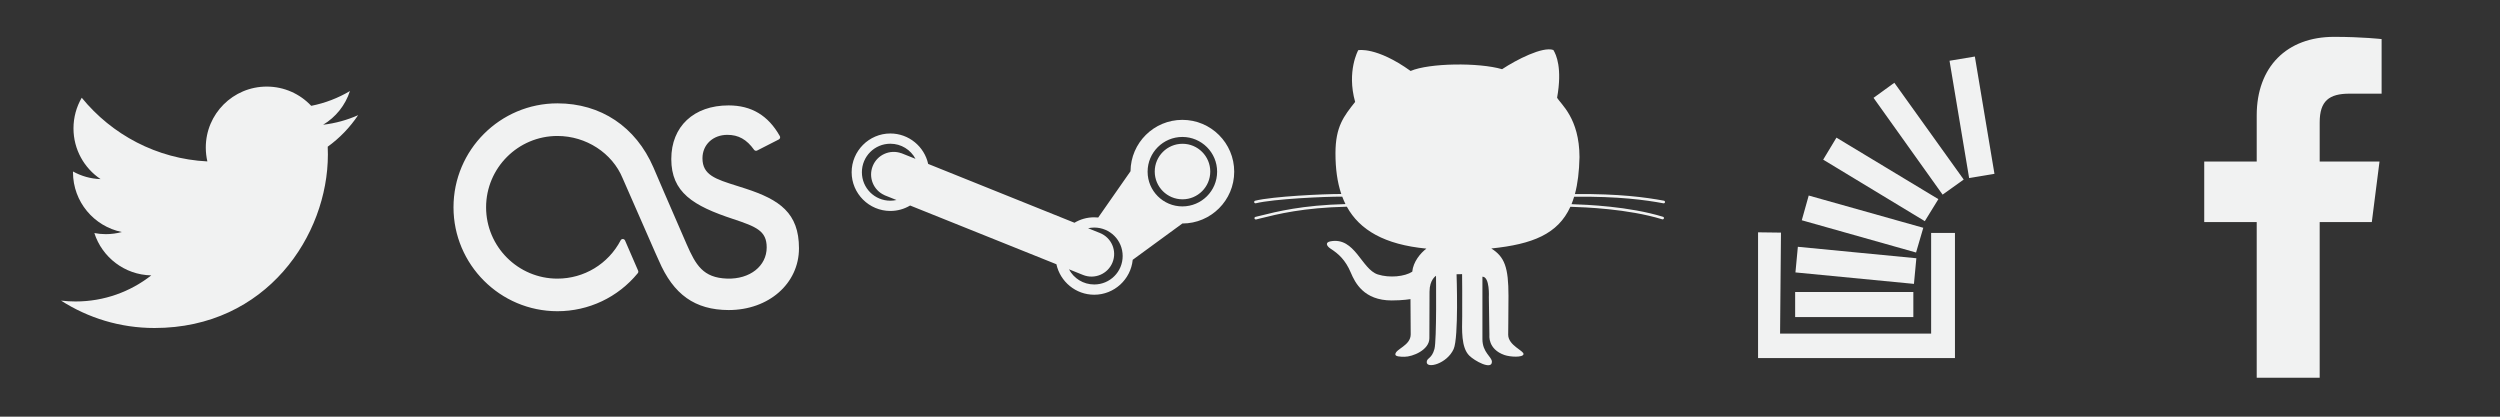 <?xml version="1.0" encoding="utf-8"?>
<!-- Generator: Adobe Illustrator 15.1.0, SVG Export Plug-In . SVG Version: 6.00 Build 0)  -->
<!DOCTYPE svg PUBLIC "-//W3C//DTD SVG 1.1//EN" "http://www.w3.org/Graphics/SVG/1.1/DTD/svg11.dtd">
<svg version="1.1" xmlns="http://www.w3.org/2000/svg" xmlns:xlink="http://www.w3.org/1999/xlink" x="0px" y="0px" width="600px"
	 height="100px" viewBox="0 0 600 100" enable-background="new 0 0 600 100" xml:space="preserve">
<rect x="0" y="0" width="600" height="100" fill="#333333" stroke="none"/>
<g id="twitter">
	<path fill="#F1F2F2" d="M85.95,27.639c-2.62,1.165-5.442,1.951-8.401,2.302c3.021-1.809,5.34-4.675,6.434-8.092
		c-2.826,1.678-5.956,2.894-9.29,3.551c-2.667-2.843-6.47-4.62-10.676-4.62c-8.078,0-14.628,6.549-14.628,14.628
		c0,1.145,0.13,2.26,0.379,3.333c-12.155-0.61-22.937-6.434-30.151-15.285c-1.26,2.161-1.981,4.673-1.981,7.356
		c0,5.075,2.584,9.553,6.507,12.175c-2.395-0.077-4.653-0.735-6.623-1.83c-0.003,0.061-0.003,0.123-0.003,0.185
		c0,7.085,5.042,12.994,11.734,14.343c-1.227,0.331-2.519,0.512-3.854,0.512c-0.943,0-1.86-0.09-2.753-0.264
		c1.862,5.81,7.265,10.041,13.665,10.158c-5.006,3.924-11.313,6.263-18.167,6.263c-1.179,0-2.344-0.069-3.488-0.205
		c6.473,4.152,14.162,6.572,22.421,6.572c26.908,0,41.618-22.289,41.618-41.618c0-0.634-0.011-1.266-0.039-1.895
		C81.512,33.149,83.99,30.572,85.95,27.639z"/>
</g>
<g id="last_fm">
	<path fill="#F1F2F2" d="M178.967,45.276c-0.727-0.237-1.429-0.458-2.102-0.672c-5.163-1.623-8.273-2.603-8.273-6.619
		c0-3.258,2.512-5.622,5.979-5.622c2.654,0,4.633,1.102,6.406,3.584c0.165,0.233,0.479,0.315,0.736,0.178l5.207-2.658
		c0.142-0.069,0.248-0.198,0.29-0.35c0.046-0.151,0.029-0.314-0.05-0.452c-2.789-4.958-6.813-7.368-12.3-7.368
		c-8.352,0-13.75,5.052-13.75,12.87c0,7.995,5.221,11.229,14.851,14.397c5.58,1.86,8.047,2.847,8.047,6.816
		c0,4.462-4.023,7.671-9.518,7.484c-5.754-0.196-7.5-3.246-9.691-8.242c-3.711-8.463-7.932-18.342-7.973-18.438
		c-4.237-9.777-12.636-15.38-23.046-15.38c-13.75,0-24.938,11.189-24.938,24.947c0,13.747,11.188,24.938,24.938,24.938
		c7.502,0,14.532-3.325,19.287-9.125c0.138-0.168,0.172-0.393,0.086-0.599l-3.145-7.255c-0.09-0.2-0.291-0.336-0.512-0.346
		c-0.229-0.01-0.434,0.115-0.535,0.311c-2.968,5.673-8.785,9.194-15.185,9.194c-9.437,0-17.112-7.677-17.112-17.118
		c0-9.444,7.677-17.121,17.113-17.121c6.871,0,13.166,4.078,15.667,10.163l7.774,17.735l0.897,1.992
		c3.516,8.191,8.679,11.859,16.769,11.889c9.621,0,16.872-6.375,16.872-14.824C191.759,51.1,187.07,47.919,178.967,45.276z"/>
</g>
<g id="steam">
	<path id="Gears" fill="#F1F2F2" d="M290.463,41.171c0,3.678-2.985,6.664-6.663,6.664c-3.679,0-6.663-2.985-6.663-6.664
		c0-3.678,2.984-6.664,6.663-6.664C287.478,34.507,290.463,37.493,290.463,41.171z M283.767,28.766
		c-6.832,0-12.381,5.51-12.442,12.328l-7.753,11.11c-0.315-0.032-0.638-0.052-0.962-0.052c-1.732,0-3.351,0.477-4.74,1.307
		l-35.112-14.121c-0.918-4.165-4.641-7.304-9.073-7.304c-5.117,0-9.291,4.186-9.291,9.303c0,5.118,4.174,9.291,9.291,9.291
		c1.732,0,3.351-0.476,4.741-1.307l35.112,14.096c0.909,4.176,4.631,7.317,9.072,7.317c4.812,0,8.78-3.688,9.24-8.382l11.917-8.713
		c6.869,0,12.443-5.563,12.443-12.431C296.21,34.338,290.637,28.766,283.767,28.766z M283.767,32.867
		c4.603,0,8.342,3.74,8.342,8.342s-3.739,8.329-8.342,8.329s-8.342-3.727-8.342-8.329S279.164,32.867,283.767,32.867z
		 M213.684,34.494c2.623,0,4.891,1.466,6.035,3.627l-3.395-1.358v0.013c-2.736-0.982-5.776,0.354-6.869,3.076
		c-1.094,2.721,0.164,5.8,2.818,6.983v0.013l2.884,1.154c-0.474,0.103-0.968,0.166-1.474,0.166c-3.786,0-6.83-3.044-6.83-6.831
		C206.854,37.552,209.897,34.494,213.684,34.494z M262.609,54.613c3.787,0,6.831,3.044,6.831,6.83s-3.044,6.831-6.831,6.831
		c-2.633,0-4.907-1.469-6.049-3.64c1.123,0.453,2.249,0.901,3.372,1.357c2.784,1.119,5.954-0.227,7.073-3.011
		s-0.24-5.941-3.025-7.061l-2.845-1.142C261.61,54.677,262.104,54.613,262.609,54.613z"/>
</g>
<g id="github">
	<g id="_x35_151e0c8492e5103c096af88a5006e1e_2_">
		<path id="XMLID_1_" fill="#F1F2F2" d="M302.244,51.825c4.359-1.089,10.286-2.571,20.67-2.847
			c-0.287-0.574-0.546-1.169-0.775-1.781c-4.041-0.035-16.485,0.539-20.748,1.592c-0.023,0.007-0.05,0.009-0.076,0.009
			c-0.143,0-0.274-0.098-0.309-0.243c-0.041-0.168,0.063-0.342,0.232-0.385c4.225-1.043,16.369-1.623,20.671-1.612
			c-0.968-2.846-1.396-6.108-1.396-9.749c0-6.468,2.014-8.908,4.72-12.354c-2.069-7.371,0.743-12.409,0.743-12.409
			s4.348-0.901,12.568,4.985c4.455-1.909,16.334-2.068,21.954-0.424c3.451-2.28,9.76-5.516,12.306-4.611
			c0.689,1.11,2.174,4.344,0.9,11.453c0.867,1.558,5.356,4.879,5.376,14.266c-0.075,3.461-0.434,6.384-1.1,8.857
			c10.718-0.091,17.022,0.794,21.365,1.594c0.17,0.035,0.285,0.2,0.255,0.372c-0.029,0.152-0.163,0.261-0.311,0.261
			c-0.023,0-0.041-0.002-0.063-0.004c-4.336-0.803-10.65-1.684-21.432-1.586c-0.188,0.627-0.4,1.224-0.63,1.792
			c3.669,0.122,13.745,0.515,21.964,3.028c0.17,0.051,0.264,0.229,0.212,0.399c-0.042,0.136-0.166,0.225-0.305,0.225
			c-0.029,0-0.063-0.004-0.092-0.017c-8.334-2.546-18.63-2.896-22.053-3.008c-2.981,6.546-9.093,8.99-18.975,10.006
			c3.203,2.016,4.12,4.545,4.12,11.387s-0.091,7.759-0.07,9.332c0.034,2.582,3.818,3.819,3.678,4.65
			c-0.142,0.829-3.166,0.695-4.579,0.201c-4.007-1.396-3.607-4.727-3.607-4.727l-0.133-9.149c0,0,0.273-4.924-1.544-4.924
			c0,0.991,0,11.434,0,14.975c0,3.253,2.277,4.241,2.277,5.444c0,2.069-4.16-0.195-5.442-1.485
			c-1.956-1.963-1.733-6.123-1.686-9.414c0.045-3.179-0.028-10.13-0.028-10.13l-1.328,0.027c0,0,0.545,15.186-0.699,17.953
			c-1.609,3.552-6.461,4.773-6.461,3.154c0-1.088,1.195-0.741,1.857-3.181c0.563-2.075,0.371-17.557,0.371-17.557
			s-1.555,0.92-1.555,3.819c0,1.327-0.037,8.907-0.037,11.164c0,2.838-4.029,4.453-5.967,4.453c-0.979,0-2.199-0.049-2.199-0.567
			c0-1.313,3.686-2.082,3.686-4.813c0-2.367-0.053-8.456-0.053-8.456s-1.857,0.318-4.509,0.318c-6.682,0-8.796-4.267-9.802-6.651
			c-1.309-3.109-3.006-4.569-4.809-5.736c-1.107-0.715-1.362-1.562-0.082-1.801c5.916-1.115,7.429,6.708,11.379,7.953
			c2.818,0.89,6.443,0.504,8.246-0.66c0.239-2.391,1.961-4.457,3.396-5.545c-10.048-0.965-16.005-4.453-19.093-10.062
			c-10.51,0.251-16.474,1.743-20.846,2.834c-0.318,0.08-0.63,0.158-0.93,0.234c-0.025,0.006-0.052,0.007-0.077,0.007
			c-0.144,0-0.272-0.095-0.31-0.241c-0.043-0.169,0.063-0.345,0.233-0.386C301.619,51.982,301.928,51.906,302.244,51.825z"/>
	</g>
</g>
<g id="stack_overflow">
	<path fill="#F1F2F2" d="M421.934,85.933V55.757l5.5,0.071l-0.217,24.243h36.255V55.9h5.718v30.032H421.934z M430.835,70.085h28.368
		v6.006h-28.368V70.085z M430.907,65.381l0.579-6.15l28.439,2.749l-0.579,6.15L430.907,65.381z M432.427,52.861l1.665-5.934
		l27.498,7.743l-1.736,5.935L432.427,52.861z M437.564,38.316l3.184-5.282l24.461,14.762l-3.256,5.283L437.564,38.316z
		 M449.65,23.481l4.992-3.618l16.645,23.229l-5.065,3.619L449.65,23.481z M467.886,14.581l6.08-1.013l4.704,28.149l-6.08,1.013
		L467.886,14.581z"/>
</g>
<g id="facebook">
	<path id="path3002_2_" nodetypes="ccccccccccccccccc" connector-curvature="0" fill="#F1F2F2" d="
		M541.611,90.656V53.292h-12.595V38.767h12.595V27.684c0-11.619,7.203-18.84,18.549-18.84c6.828,0,11.426,0.536,11.426,0.536v13.098
		h-7.694c-4.876,0-7.167,1.715-7.167,6.885v9.404h14.358l-1.848,14.525h-12.511v37.364H541.611z"/>
</g>
</svg>
